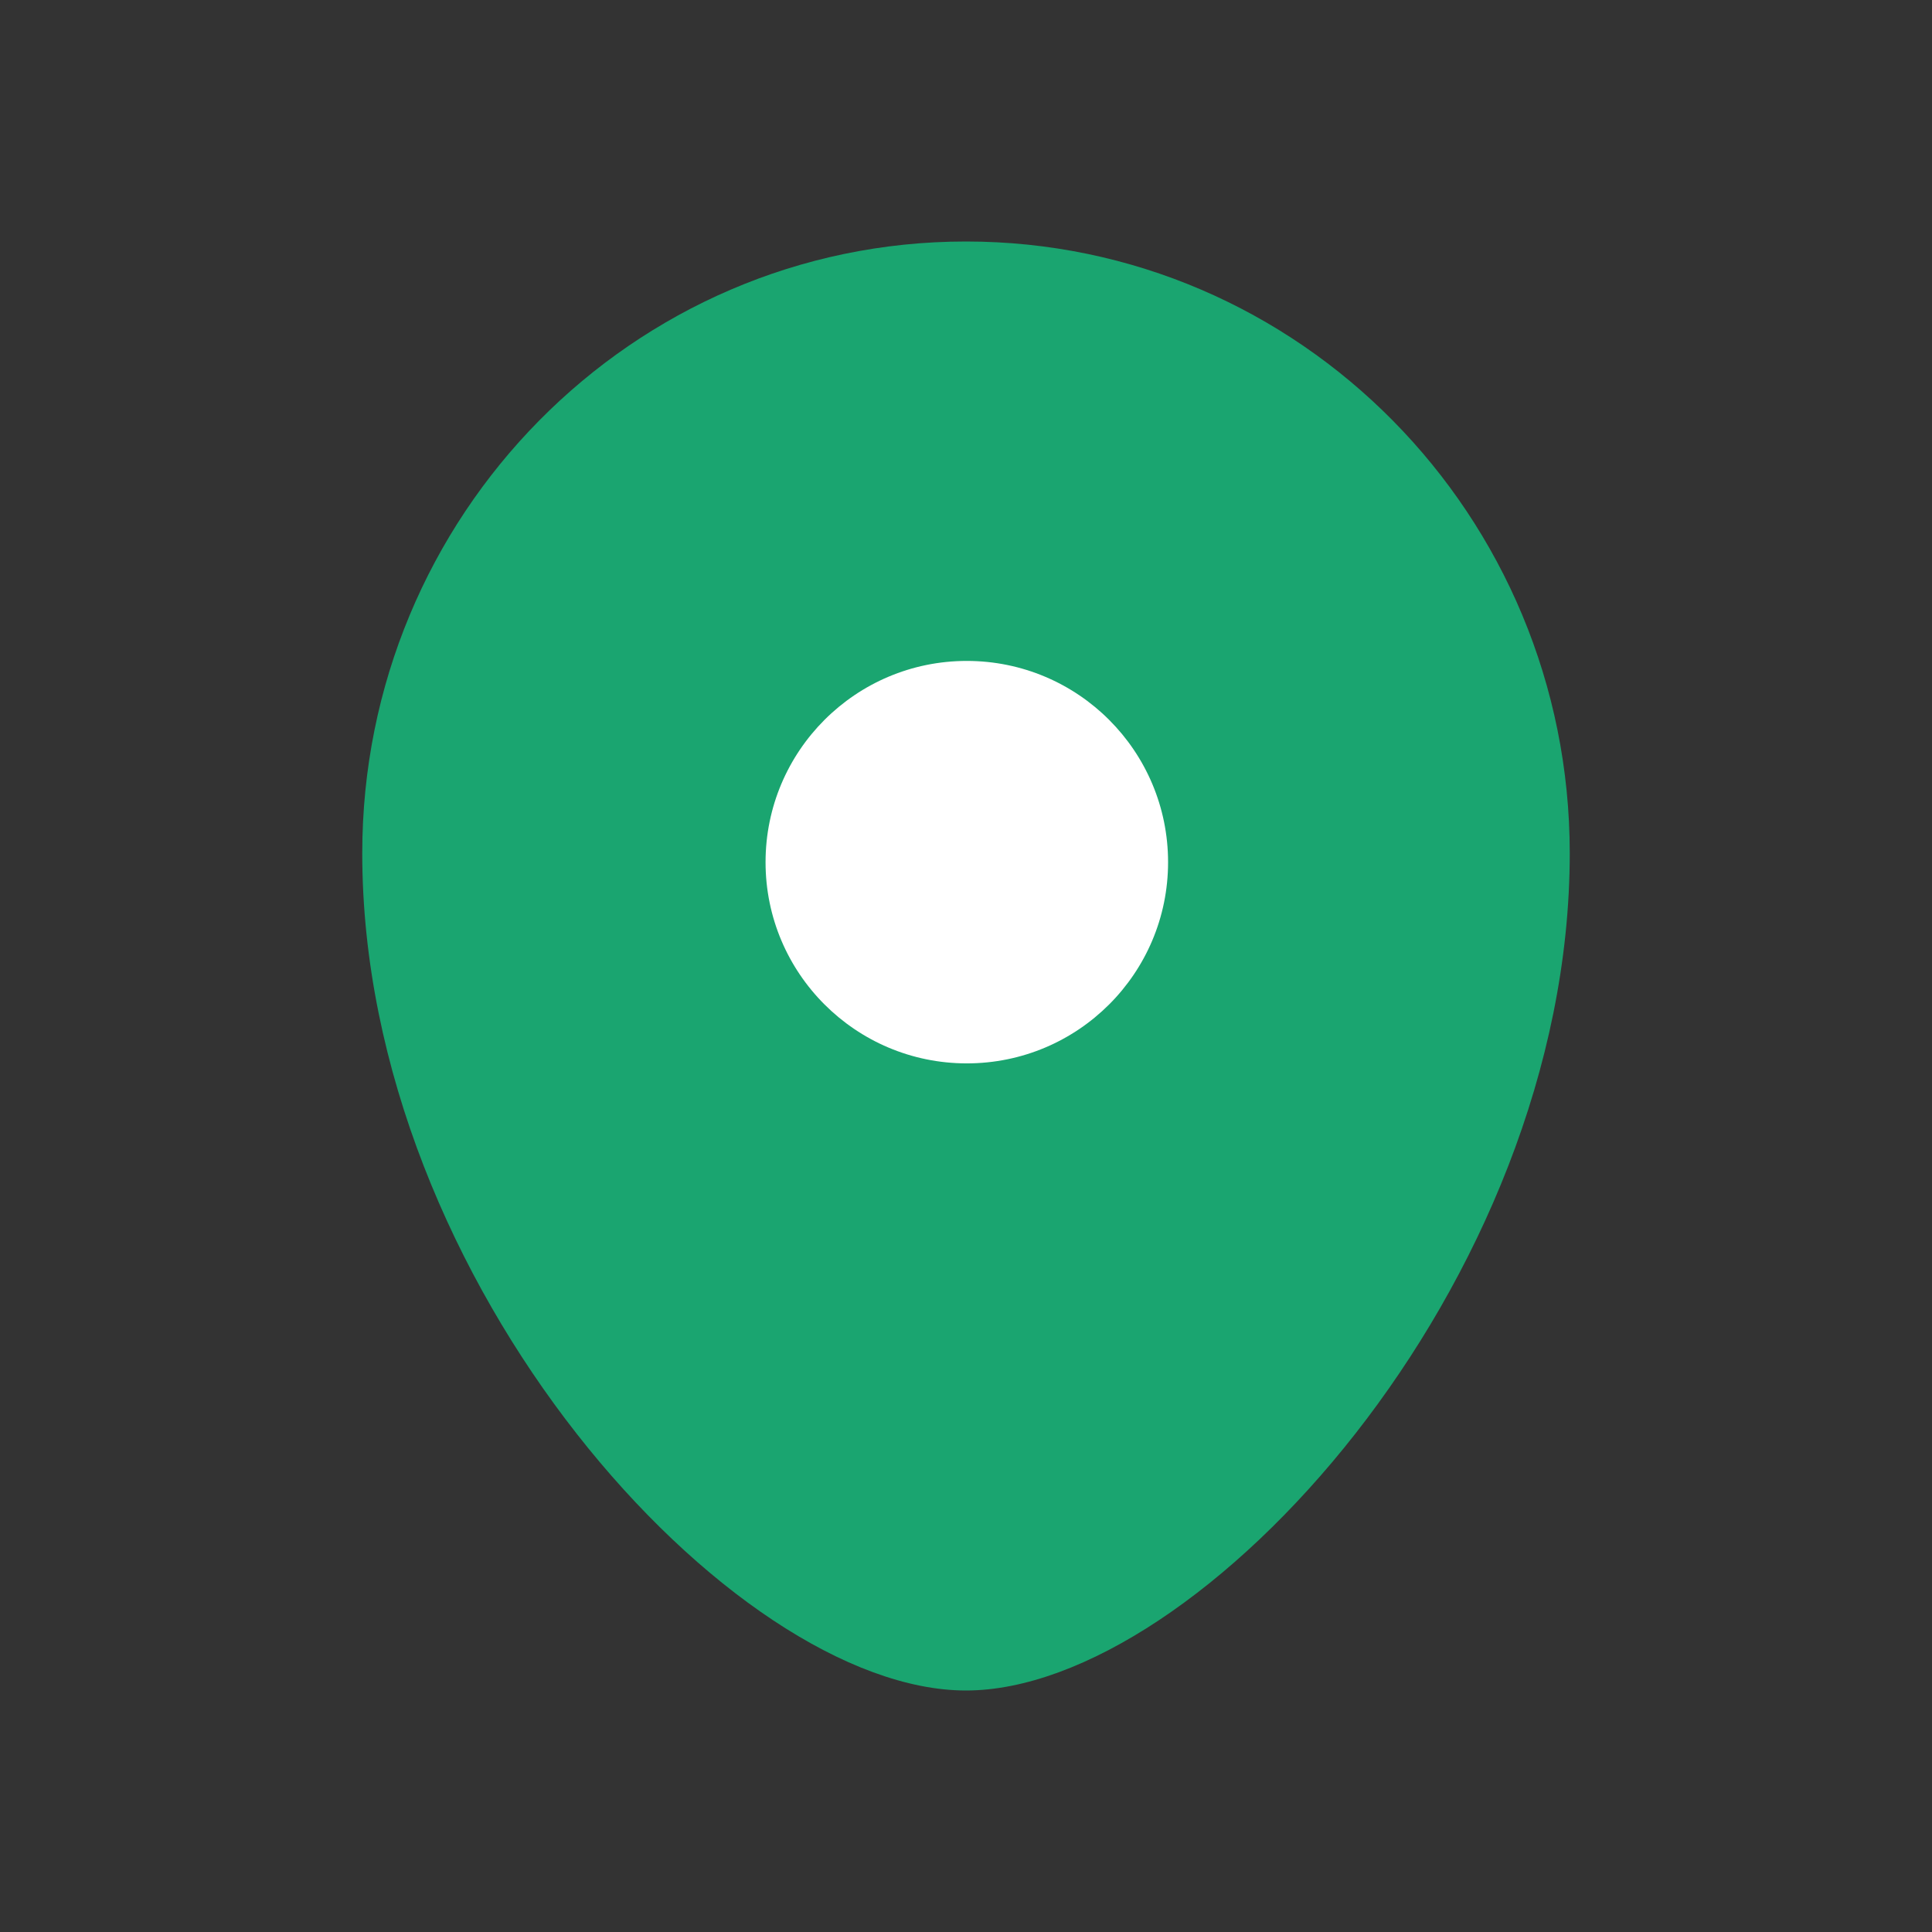 <svg width="32" height="32" viewBox="0 0 32 32" fill="none" xmlns="http://www.w3.org/2000/svg">
<rect x="0" y="0" width="32" height="32" fill="#333333" stroke="none"/>
<path fill-rule="evenodd" clip-rule="evenodd" d="M15.999 28C12.135 28 6 21.278 6 14.132C6 8.537 10.476 4 15.999 4C21.523 4 26 8.537 26 14.132C26 21.278 19.865 28 15.999 28Z" fill="#1AA570"/>
<path fill-rule="evenodd" clip-rule="evenodd" d="M19.347 14.281C19.347 12.439 17.855 10.947 16.013 10.947C14.173 10.947 12.68 12.439 12.68 14.281C12.68 16.121 14.173 17.613 16.013 17.613C17.855 17.613 19.347 16.121 19.347 14.281Z" fill="white"/>
</svg>
